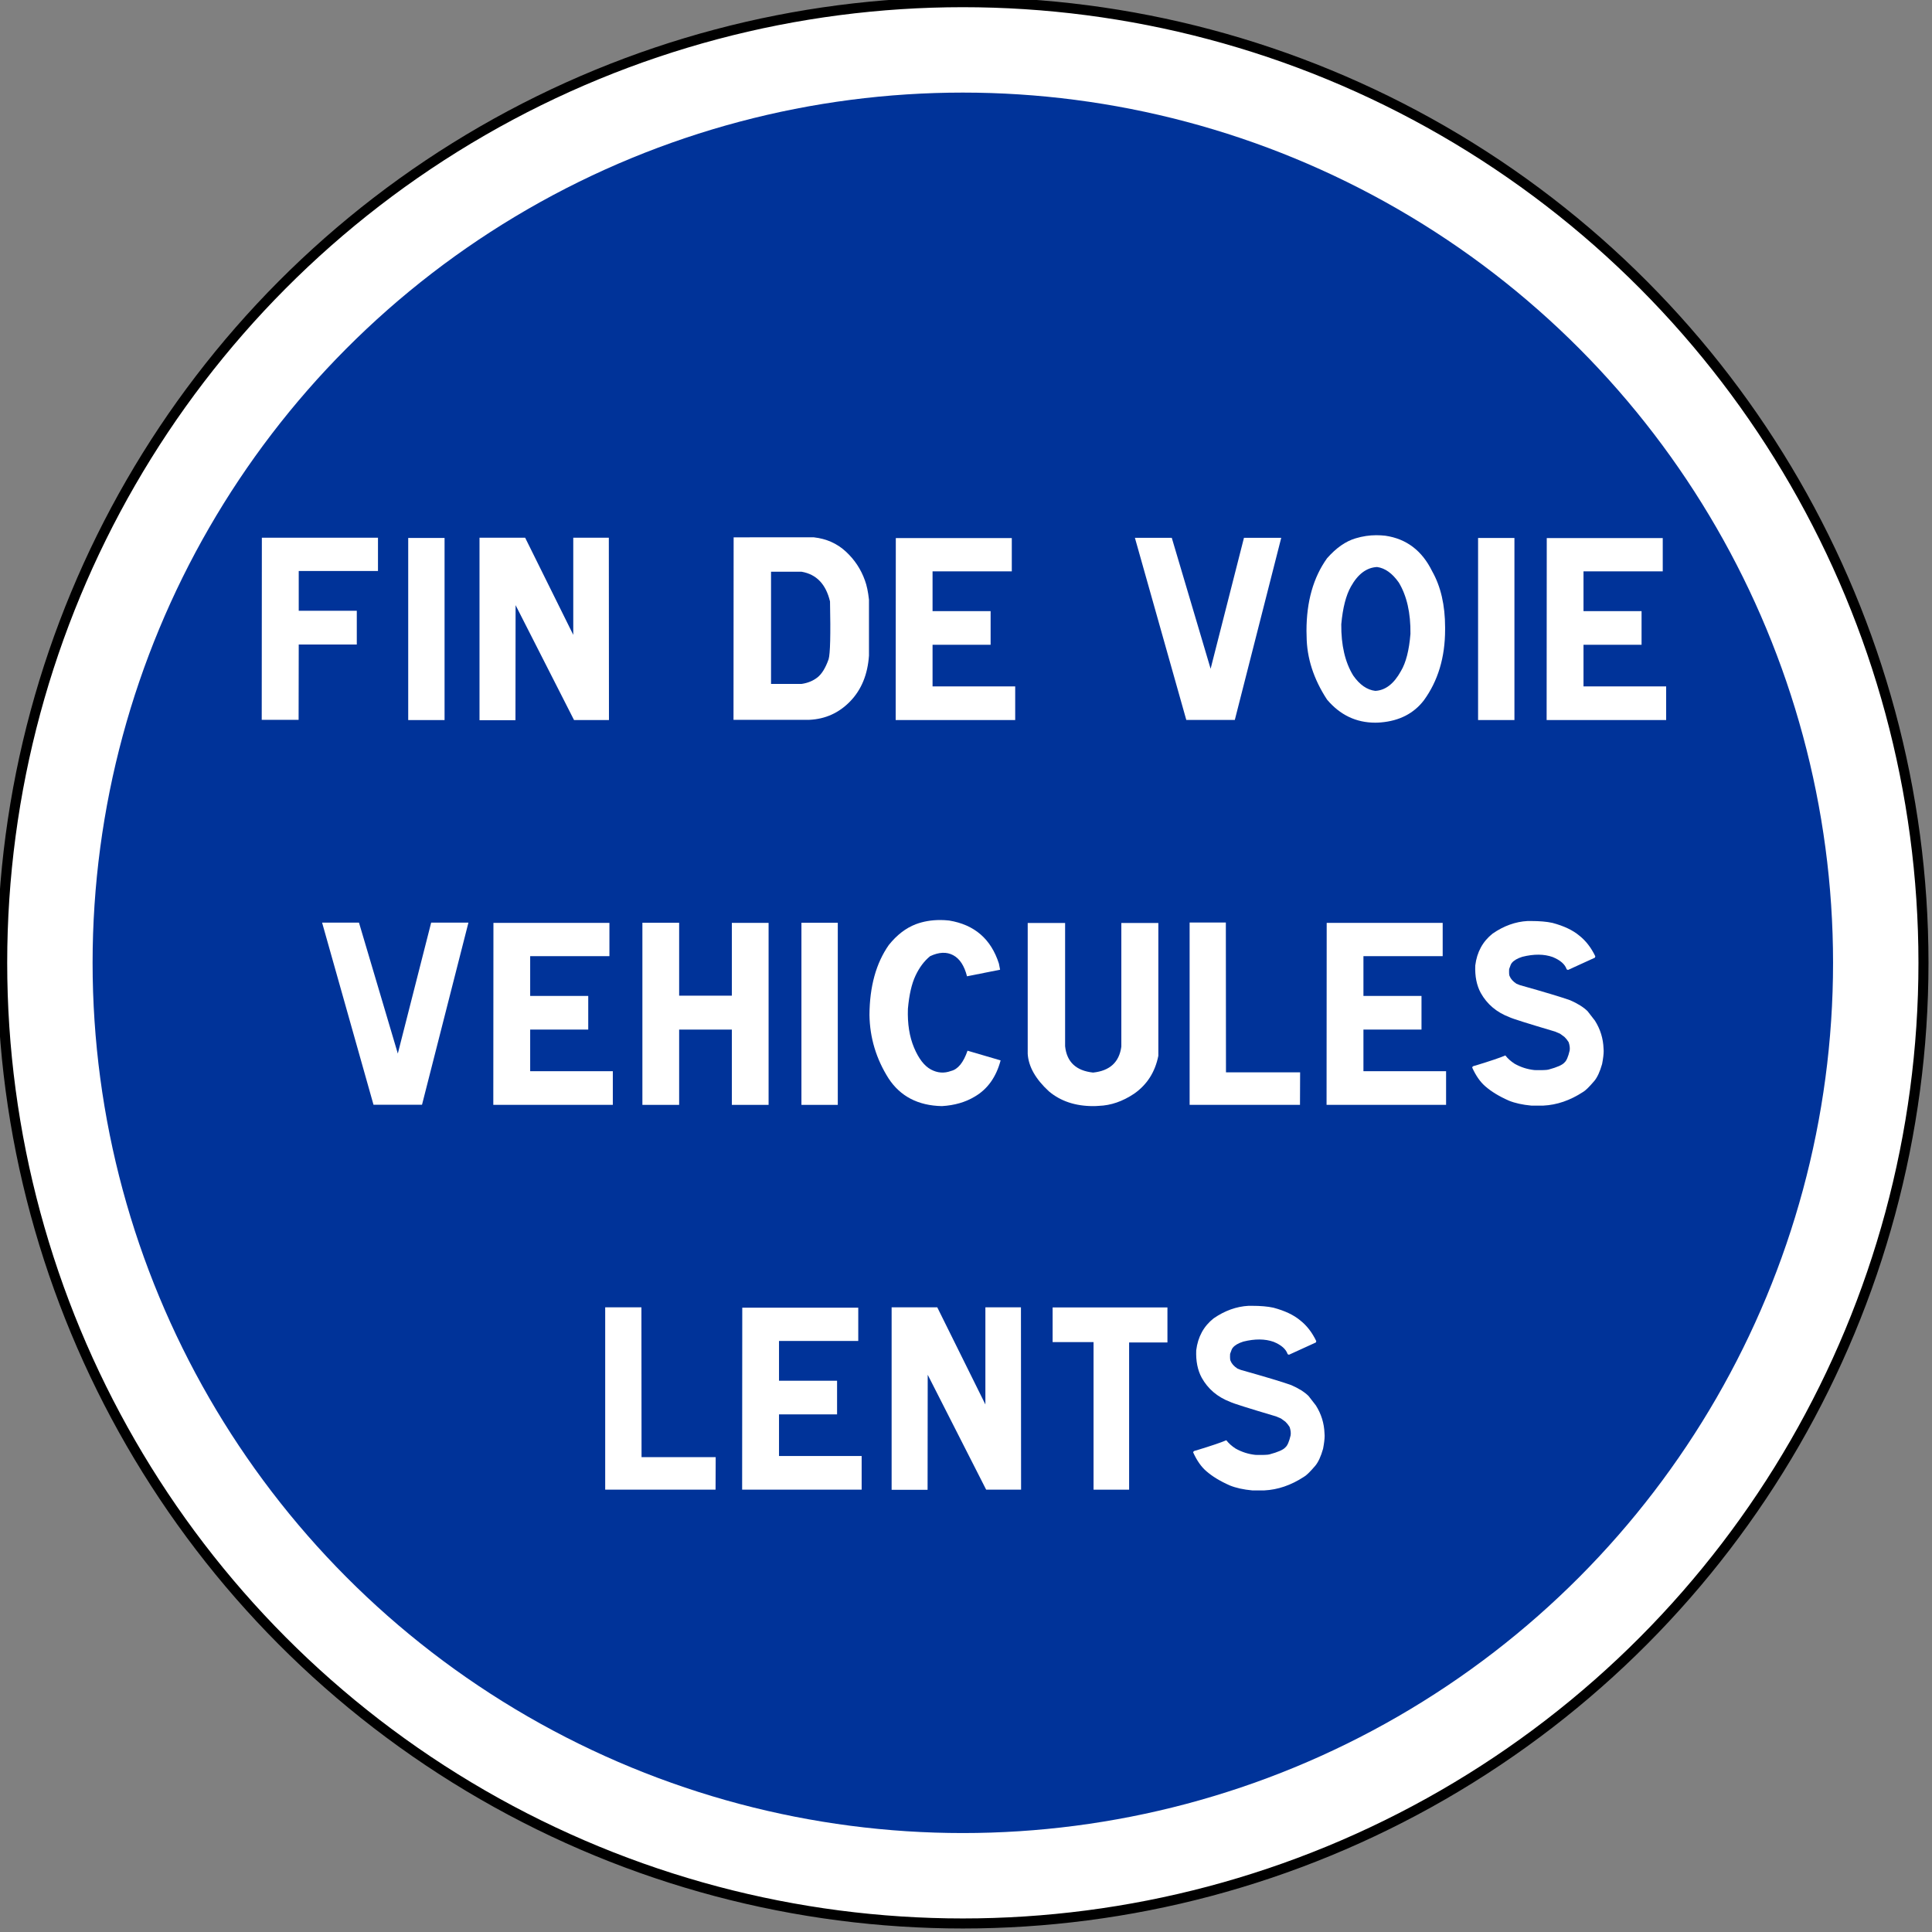 <?xml version="1.0" encoding="utf-8"?>
<!-- Generator: Adobe Illustrator 16.0.2, SVG Export Plug-In . SVG Version: 6.00 Build 0)  -->
<!DOCTYPE svg PUBLIC "-//W3C//DTD SVG 1.1//EN" "http://www.w3.org/Graphics/SVG/1.1/DTD/svg11.dtd">
<svg version="1.1"
	 id="Layer_1" sodipodi:docname="AJAX1.svg" inkscape:version="0.48.2 r9819" xmlns:svg="http://www.w3.org/2000/svg" xmlns:sodipodi="http://sodipodi.sourceforge.net/DTD/sodipodi-0.dtd" xmlns:cc="http://creativecommons.org/ns#" xmlns:dc="http://purl.org/dc/elements/1.1/" xmlns:inkscape="http://www.inkscape.org/namespaces/inkscape" xmlns:rdf="http://www.w3.org/1999/02/22-rdf-syntax-ns#"
	 xmlns="http://www.w3.org/2000/svg" xmlns:xlink="http://www.w3.org/1999/xlink" x="0px" y="0px" width="577.137px"
	 height="577.137px" viewBox="0 0 577.137 577.137" style="enable-background:new 0 0 577.137 577.137;" xml:space="preserve">
<rect x="0" y="0" width="577.137" height="577.137" fill="#808080" stroke="none"/>
<sodipodi:namedview  id="namedview55" inkscape:window-height="1004" inkscape:window-width="1280" inkscape:pageshadow="2" inkscape:pageopacity="0" inkscape:window-x="-8" fit-margin-bottom="0.1" fit-margin-right="0.1" inkscape:current-layer="Layer_1" inkscape:window-y="-8" inkscape:window-maximized="1" inkscape:zoom="0.59226075" inkscape:cx="415.19632" bordercolor="#666666" fit-margin-left="0.1" showgrid="false" gridtolerance="10" pagecolor="#ffffff" guidetolerance="10" objecttolerance="10" fit-margin-top="0.1" inkscape:cy="208.53999" borderopacity="1">
	</sodipodi:namedview>
<circle id="circle3" sodipodi:ry="286.96899" sodipodi:rx="286.96899" sodipodi:cy="287.05701" sodipodi:cx="287.05701" style="fill:#FFFFFF;stroke:#000000;stroke-width:3;stroke-linecap:round;stroke-linejoin:round;" cx="287.62" cy="287.62" r="286.969">
</circle>
<circle id="circle5" sodipodi:ry="259.95999" sodipodi:rx="259.95999" sodipodi:cy="287.05701" sodipodi:cx="287.05701" style="fill:#003399;" cx="287.62" cy="287.62" r="259.96">
</circle>
<g>
	<rect x="27.66" y="160.515" style="fill:none;" width="519.92" height="331.55"/>
	<path style="fill:#FFFFFF;" d="M112.912,160.625v9.945H89.24v11.875h17.344v10.094H89.24l-0.039,22.488H78.185l0.039-54.402
		H112.912z"/>
	<path style="fill:#FFFFFF;" d="M132.803,160.7v54.402h-10.859V160.7H132.803z"/>
	<path style="fill:#FFFFFF;" d="M156.873,160.625l14.375,29.02v-29.02h10.625l0.039,54.477h-10.43l-17.461-34.326l-0.039,34.363
		H143.24v-54.514H156.873z"/>
	<path style="fill:#FFFFFF;" d="M243.14,160.514c3.75,0.421,6.934,1.843,9.551,4.268c2.617,2.425,4.512,5.294,5.684,8.609
		c0.547,1.46,0.95,3.377,1.211,5.752v16.699c-0.391,5.641-2.26,10.193-5.605,13.656c-3.347,3.464-7.416,5.307-12.207,5.529h-22.656
		l0.039-54.514H243.14z M230.327,204.303h9.141c1.849-0.272,3.424-0.921,4.727-1.948c1.302-1.026,2.408-2.826,3.32-5.399
		c0.494-1.583,0.638-7.348,0.43-17.293c-1.225-5.146-4.05-8.102-8.477-8.869h-9.141V204.303z"/>
	<path style="fill:#FFFFFF;" d="M302.249,160.737v9.945h-23.672v11.875h17.344v10.057h-17.344v12.432h24.688v10.057h-35.703
		l0.039-54.365H302.249z"/>
	<path style="fill:#FFFFFF;" d="M350.039,160.663l11.602,39.113l9.961-39.113h11.133l-13.867,54.402h-14.492l-15.352-54.402H350.039
		z"/>
	<path style="fill:#FFFFFF;" d="M413.837,160.032c6.302,0.916,10.963,4.453,13.984,10.613c2.578,4.552,3.867,10.144,3.867,16.773
		v0.668c0,8.288-2.123,15.339-6.367,21.152c-3.021,3.909-7.292,6.098-12.813,6.568c-0.573,0.049-1.133,0.074-1.68,0.074
		c-5.729,0-10.534-2.301-14.414-6.902c-4.011-6.135-6.042-12.432-6.094-18.889c-0.026-0.544-0.039-1.088-0.039-1.633
		c0-8.733,2.044-15.957,6.133-21.672c2.734-3.117,5.586-5.108,8.555-5.975c2.057-0.618,4.114-0.928,6.172-0.928
		C412.053,159.883,412.951,159.933,413.837,160.032z M410.829,206.381c3.021-0.148,5.572-2.115,7.656-5.9
		c1.51-2.523,2.461-6.234,2.852-11.133c0.078-6.234-1.081-11.343-3.477-15.326c-1.953-2.771-4.115-4.317-6.484-4.639
		c-3.125,0.148-5.729,2.091-7.813,5.826c-1.484,2.623-2.448,6.383-2.891,11.281c-0.053,6.234,1.133,11.331,3.555,15.289
		C406.155,204.551,408.355,206.084,410.829,206.381z"/>
	<path style="fill:#FFFFFF;" d="M452.4,160.7v54.402H441.54V160.7H452.4z"/>
	<path style="fill:#FFFFFF;" d="M496.704,160.737v9.945h-23.672v11.875h17.344v10.057h-17.344v12.432h24.688v10.057h-35.703
		l0.039-54.365H496.704z"/>
	<path style="fill:#FFFFFF;" d="M107.236,275.613l11.602,39.113l9.961-39.113h11.133l-13.867,54.402h-14.492L96.22,275.613H107.236z
		"/>
	<path style="fill:#FFFFFF;" d="M182.049,275.687v9.945h-23.672v11.875h17.344v10.057h-17.344v12.432h24.688v10.057h-35.703
		l0.039-54.365H182.049z"/>
	<path style="fill:#FFFFFF;" d="M202.877,275.65v21.783h15.742v-21.746h10.977v54.365h-10.977v-22.488h-15.742v22.488h-10.977
		V275.65H202.877z"/>
	<path style="fill:#FFFFFF;" d="M250.268,275.65v54.402h-10.859V275.65H250.268z"/>
	<path style="fill:#FFFFFF;" d="M283.519,274.982c7.578,1.237,12.539,5.529,14.883,12.877l0.352,1.818l-9.883,1.967
		c-0.808-3.167-2.188-5.27-4.141-6.309s-4.245-0.94-6.875,0.297c-1.745,1.41-3.197,3.34-4.355,5.789
		c-1.159,2.449-1.921,5.765-2.285,9.945c-0.156,4.453,0.455,8.319,1.836,11.597c1.38,3.278,3.053,5.449,5.02,6.513
		c1.966,1.064,3.978,1.213,6.035,0.445c2.057-0.494,3.697-2.511,4.922-6.049l9.883,2.895c-1.328,4.973-3.894,8.572-7.695,10.799
		c-2.787,1.683-6.068,2.635-9.844,2.857c-7.109-0.148-12.422-2.906-15.938-8.275c-3.698-5.838-5.6-12.159-5.703-18.963
		c0.052-8.51,1.979-15.475,5.781-20.893c2.396-2.993,5.078-5.059,8.047-6.197c2.239-0.841,4.674-1.262,7.305-1.262
		C281.722,274.833,282.607,274.883,283.519,274.982z"/>
	<path style="fill:#FFFFFF;" d="M318.175,275.724v36.813c0.494,4.701,3.281,7.323,8.359,7.867c5-0.52,7.813-3.104,8.438-7.756
		v-36.924h11.055v39.67c-0.964,4.85-3.373,8.622-7.227,11.318c-3.438,2.301-6.953,3.513-10.547,3.637
		c-0.573,0.049-1.133,0.074-1.68,0.074c-5.339,0-9.753-1.472-13.242-4.416c-3.984-3.661-6.094-7.396-6.328-11.207v-39.076H318.175z"
		/>
	<path style="fill:#FFFFFF;" d="M366.192,275.576l0.039,44.754h22.148l-0.039,9.723h-32.969v-54.477H366.192z"/>
	<path style="fill:#FFFFFF;" d="M430.965,275.687v9.945h-23.672v11.875h17.344v10.057h-17.344v12.432h24.688v10.057h-35.703
		l0.039-54.365H430.965z"/>
	<path style="fill:#FFFFFF;" d="M439.802,318.957v-0.074c0-0.271,0.299-0.457,0.898-0.557c4.609-1.41,7.604-2.424,8.984-3.043
		c0.703,0.916,1.627,1.744,2.773,2.486c1.849,1.039,3.828,1.67,5.938,1.893c2.239,0.05,3.633,0,4.18-0.148
		c2.578-0.692,4.166-1.397,4.766-2.115c0.599-0.494,1.119-1.694,1.563-3.6c0.104-0.742,0-1.57-0.313-2.486
		c-0.391-0.618-0.808-1.138-1.25-1.559l-1.328-0.965l-1.484-0.631c-8.256-2.449-12.8-3.884-13.633-4.305
		c-3.828-1.459-6.68-3.871-8.555-7.236c-1.225-2.251-1.771-4.984-1.641-8.201c0.494-4.008,2.227-7.187,5.195-9.537
		c3.333-2.301,6.81-3.55,10.43-3.748h1.016c2.578,0,4.713,0.186,6.406,0.557c3.438,0.916,6.119,2.189,8.047,3.822
		c1.927,1.509,3.516,3.563,4.766,6.16l-0.117,0.408l-8.047,3.674l-0.391-0.186c-0.495-1.509-1.889-2.733-4.18-3.674
		c-2.578-0.915-5.6-0.94-9.063-0.074c-1.484,0.47-2.526,1.076-3.125,1.818c-0.209,0.198-0.482,0.816-0.82,1.855
		c-0.053,1.213,0,1.918,0.156,2.115c0.338,0.842,1.016,1.596,2.031,2.264l1.016,0.408c7.396,2.078,12.408,3.588,15.039,4.527
		c2.266,0.99,3.997,2.078,5.195,3.266l2.188,2.82c1.614,2.549,2.474,5.332,2.578,8.35c0.025,0.198,0.039,0.434,0.039,0.705
		c0,0.965-0.156,2.264-0.469,3.896c-0.651,2.301-1.433,3.996-2.344,5.084c-1.563,1.831-2.695,2.932-3.398,3.303
		c-3.828,2.499-7.773,3.847-11.836,4.045h-3.555c-2.656-0.247-4.896-0.742-6.719-1.484c-2.917-1.286-5.273-2.721-7.07-4.305
		C442.185,323.2,440.896,321.357,439.802,318.957z"/>
	<path style="fill:#FFFFFF;" d="M191.608,390.526l0.039,44.754h22.148l-0.039,9.723h-32.969v-54.477H191.608z"/>
	<path style="fill:#FFFFFF;" d="M256.382,390.637v9.945H232.71v11.875h17.344v10.057H232.71v12.432h24.688v10.057h-35.703
		l0.039-54.365H256.382z"/>
	<path style="fill:#FFFFFF;" d="M279.984,390.526l14.375,29.02v-29.02h10.625l0.039,54.477h-10.43l-17.461-34.326l-0.039,34.363
		h-10.742v-54.514H279.984z"/>
	<path style="fill:#FFFFFF;" d="M348.741,390.563v10.465h-11.445v43.975h-10.625v-44.086h-12.227v-10.354H348.741z"/>
	<path style="fill:#FFFFFF;" d="M356.445,433.907v-0.074c0-0.271,0.299-0.457,0.898-0.557c4.609-1.41,7.604-2.424,8.984-3.043
		c0.703,0.916,1.627,1.744,2.773,2.486c1.849,1.039,3.828,1.67,5.938,1.893c2.239,0.05,3.633,0,4.18-0.148
		c2.578-0.692,4.166-1.397,4.766-2.115c0.599-0.494,1.119-1.694,1.563-3.6c0.104-0.742,0-1.57-0.313-2.486
		c-0.391-0.618-0.808-1.138-1.25-1.559l-1.328-0.965l-1.484-0.631c-8.256-2.449-12.8-3.884-13.633-4.305
		c-3.828-1.459-6.68-3.871-8.555-7.236c-1.225-2.251-1.771-4.984-1.641-8.201c0.494-4.008,2.227-7.187,5.195-9.537
		c3.333-2.301,6.81-3.55,10.43-3.748h1.016c2.578,0,4.713,0.186,6.406,0.557c3.438,0.916,6.119,2.189,8.047,3.822
		c1.927,1.51,3.516,3.563,4.766,6.16l-0.117,0.408l-8.047,3.674l-0.391-0.186c-0.495-1.509-1.889-2.733-4.18-3.674
		c-2.578-0.915-5.6-0.939-9.063-0.074c-1.484,0.471-2.526,1.076-3.125,1.818c-0.209,0.198-0.482,0.816-0.82,1.855
		c-0.053,1.213,0,1.918,0.156,2.115c0.338,0.842,1.016,1.596,2.031,2.264l1.016,0.408c7.396,2.078,12.408,3.588,15.039,4.527
		c2.266,0.99,3.997,2.078,5.195,3.266l2.188,2.82c1.614,2.549,2.474,5.332,2.578,8.35c0.025,0.198,0.039,0.434,0.039,0.705
		c0,0.965-0.156,2.264-0.469,3.896c-0.651,2.301-1.433,3.996-2.344,5.084c-1.563,1.831-2.695,2.932-3.398,3.303
		c-3.828,2.499-7.773,3.847-11.836,4.045h-3.555c-2.656-0.247-4.896-0.742-6.719-1.484c-2.917-1.286-5.273-2.721-7.07-4.305
		C358.827,438.15,357.538,436.307,356.445,433.907z"/>
</g>
</svg>
